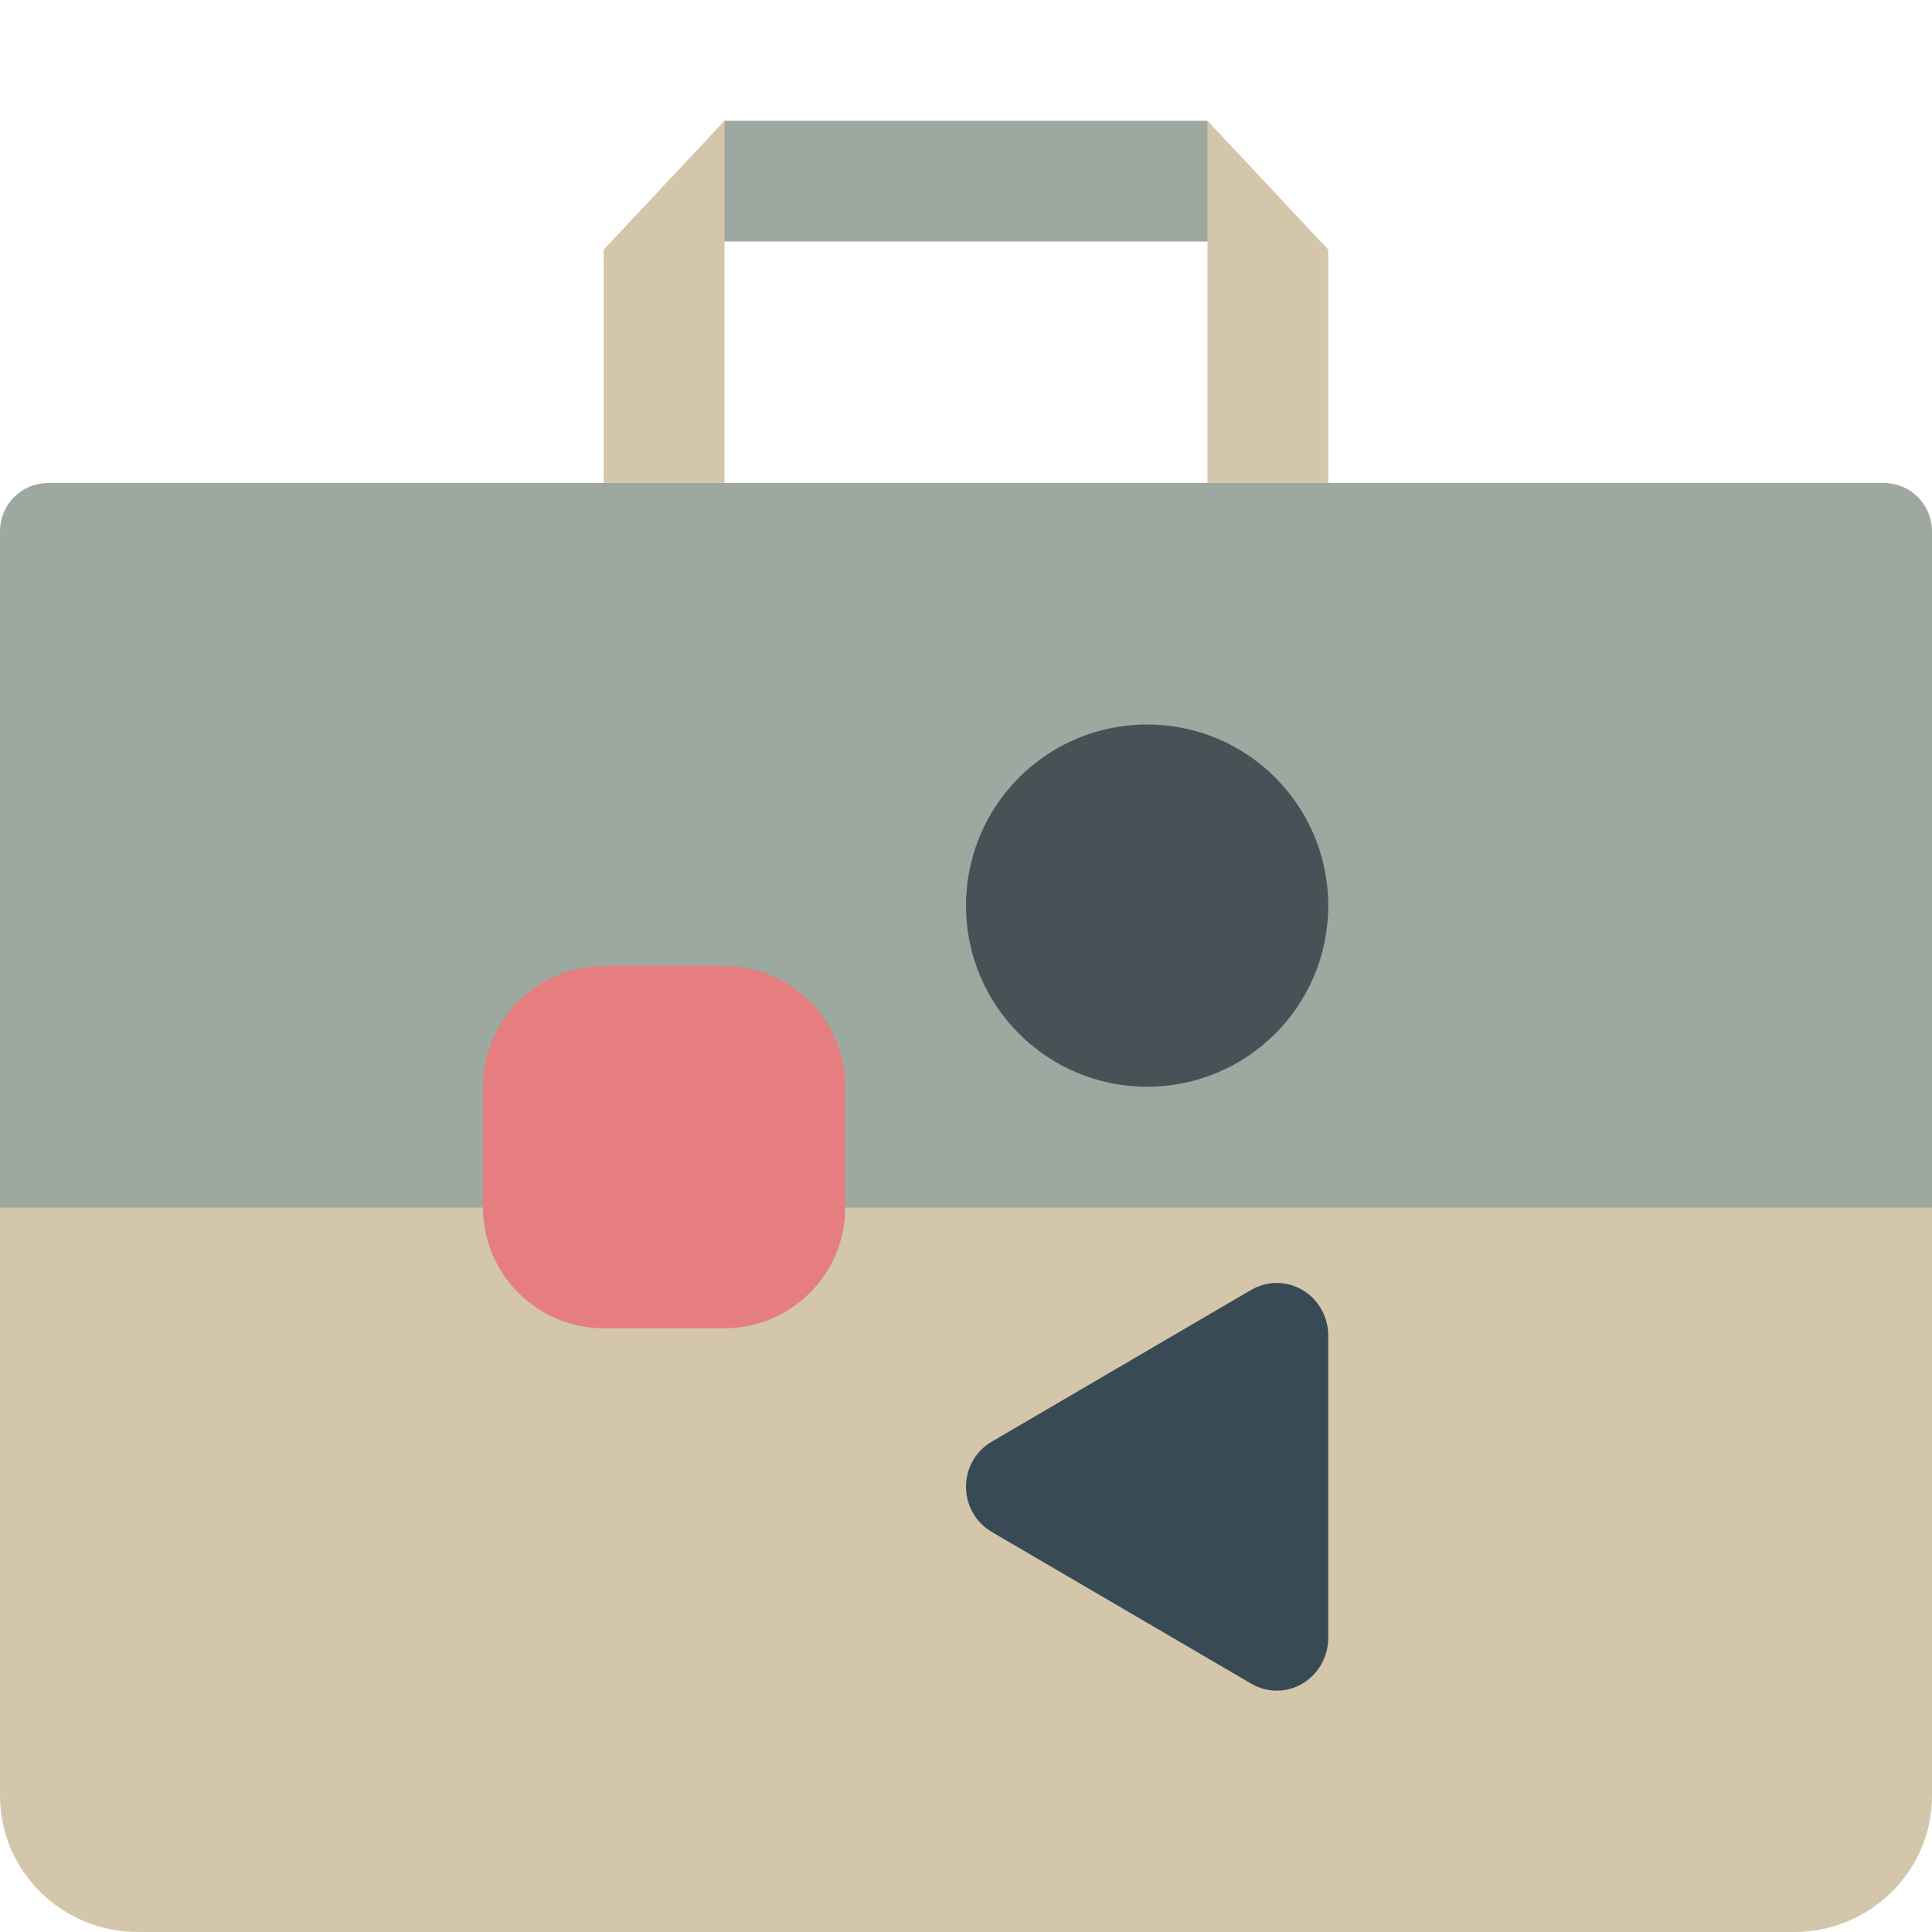 <svg xmlns="http://www.w3.org/2000/svg" width="16" height="16" version="1.1">
 <path style="fill:#9da9a0" d="M 5.6,2 6,1 h 4 l 0.4,1 z"/>
 <path style="fill:#d3c6aa" d="M 6,1 5,2.067 V 4.2 h 1 z m 0,0"/>
 <path style="fill:#d3c6aa" d="m -4e-8,9.6 v 1.327 3.945 C -4e-8,15.495 0.512,16 1.143,16 H 14.857 C 15.488,16 16,15.495 16,14.873 V 10.927 9.6 Z"/>
 <path style="fill:#d3c6aa" d="m 10,1 1,1.067 V 4.2 h -1 z m 0,0"/>
 <path style="fill:#9da9a0" d="M 0.4,4 H 15.6 C 15.822,4 16,4.178 16,4.4 V 10 H -8e-8 V 4.4 c 0,-0.222 0.178,-0.4 0.4,-0.4 z"/>
 <path style="fill:#e67e80" d="M 5,8 H 6 C 6.552,8 7,8.448 7,9 V 10 C 7,10.552 6.552,11 6,11 H 5 C 4.448,11 4,10.552 4,10 V 9 C 4,8.448 4.448,8 5,8 Z m 0,0"/>
 <path style="fill:#495156" d="M 9.5,9 C 8.671,9 8,8.329 8,7.5 8,6.671 8.671,6 9.5,6 10.329,6 11,6.671 11,7.5 11,8.329 10.329,9 9.5,9 Z m 0,0"/>
 <path style="fill:#384b55" d="M 10.362,10.682 8.212,11.94 C 8.081,12.016 8,12.158 8,12.313 c 0,0.154 0.081,0.296 0.212,0.373 l 2.151,1.258 c 0.132,0.077 0.294,0.076 0.425,-0.002 C 10.919,13.863 11,13.72 11,13.564 v -2.503 c 0,-0.155 -0.081,-0.299 -0.212,-0.377 -0.131,-0.078 -0.293,-0.079 -0.425,-0.002 z m 0,0"/>
</svg>
